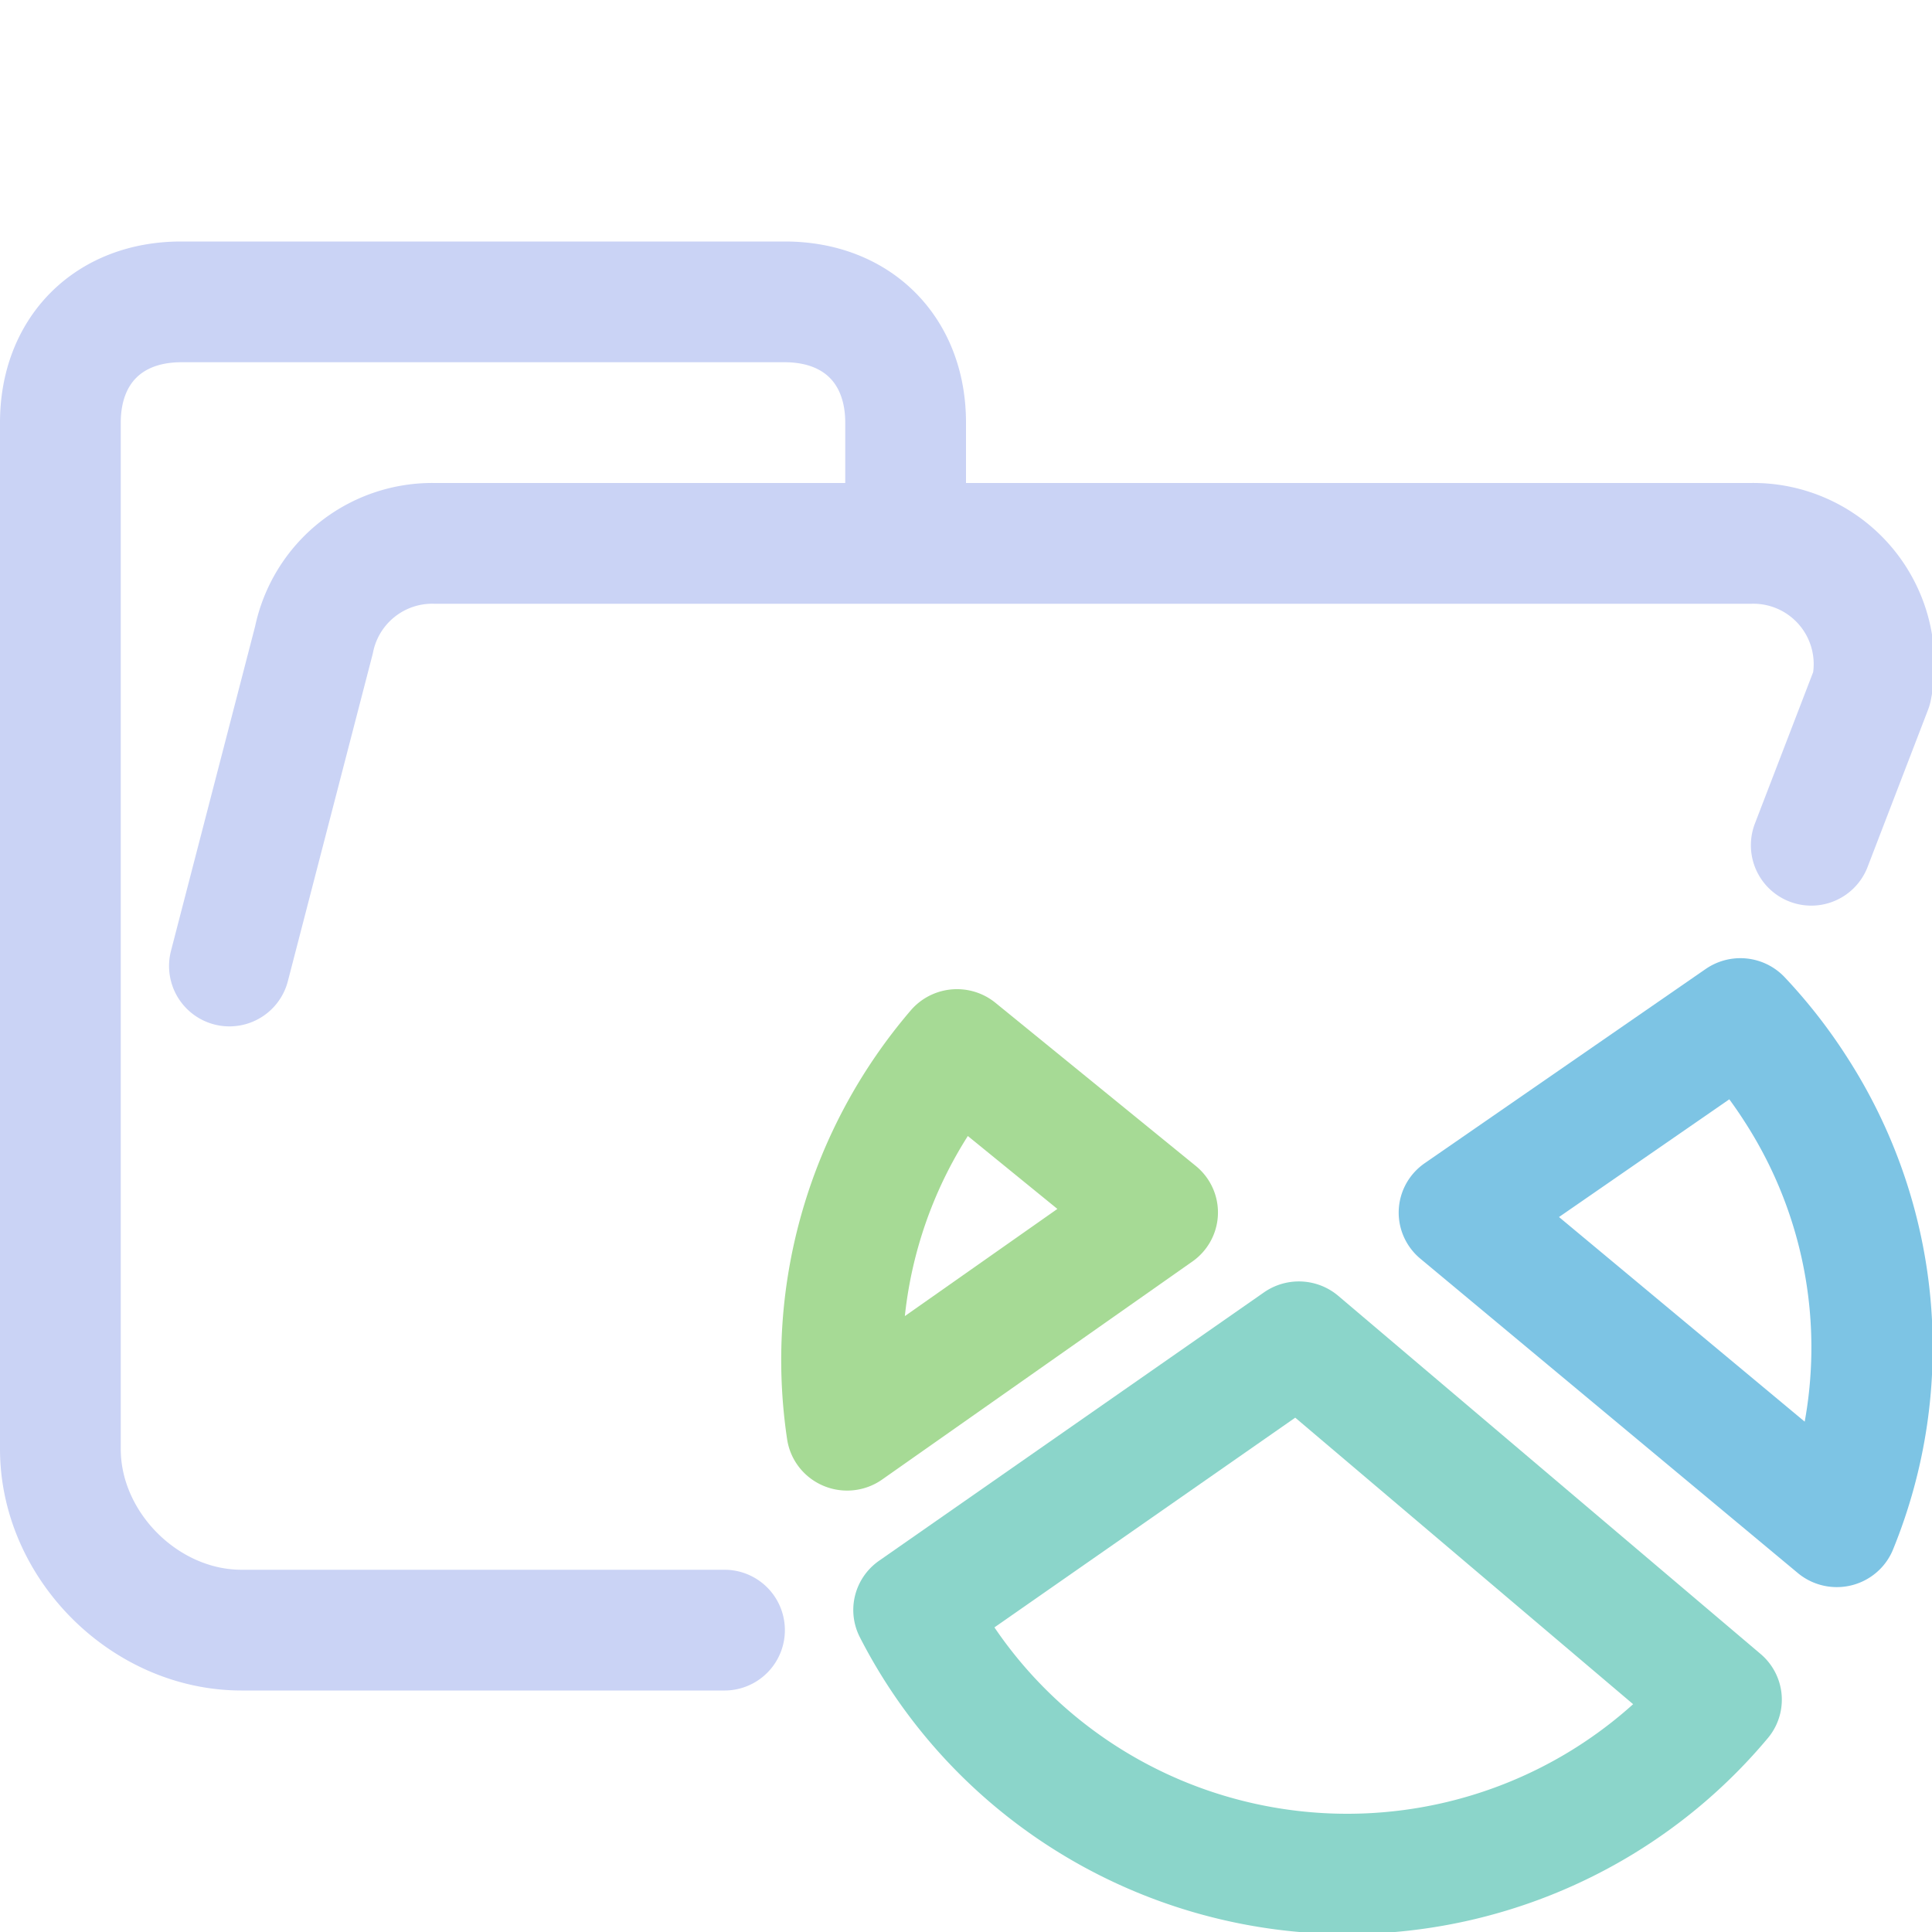 <svg xmlns="http://www.w3.org/2000/svg" viewBox="0 0 16 16"><path fill="none" stroke="#cad3f5" stroke-linecap="round" stroke-linejoin="round" d="m1.9 8l.7-2.7a1 1 0 0 1 1-.8h10.9a1 1 0 0 1 1 1.2L15 7m-9 6.5H2c-.8 0-1.5-.7-1.5-1.5V3.5c0-.6.4-1 1-1h5c.6 0 1 .4 1 1v1"/><g fill="none" stroke-linecap="round" stroke-linejoin="round" stroke-width="1.623"><path stroke="#7dc4e4" d="M14.547 9.82a6.45 6.45 0 0 0-.56-5.92a6.5 6.5 0 0 0-.73-.94l-3.76 2.62z" transform="matrix(.619 0 0 .614 6.207 6.616)"/><path stroke="#8bd5ca" d="M7.35 7.32L2.2 10.94A6.5 6.5 0 0 0 13 12.15Z" transform="matrix(.619 0 0 .614 6.207 6.616)"/><path stroke="#a6da95" d="M2.776 3.378a6.47 6.47 0 0 0-1.47 5.14l4.15-2.94z" transform="matrix(.619 0 0 .614 6.207 6.616)"/></g></svg>